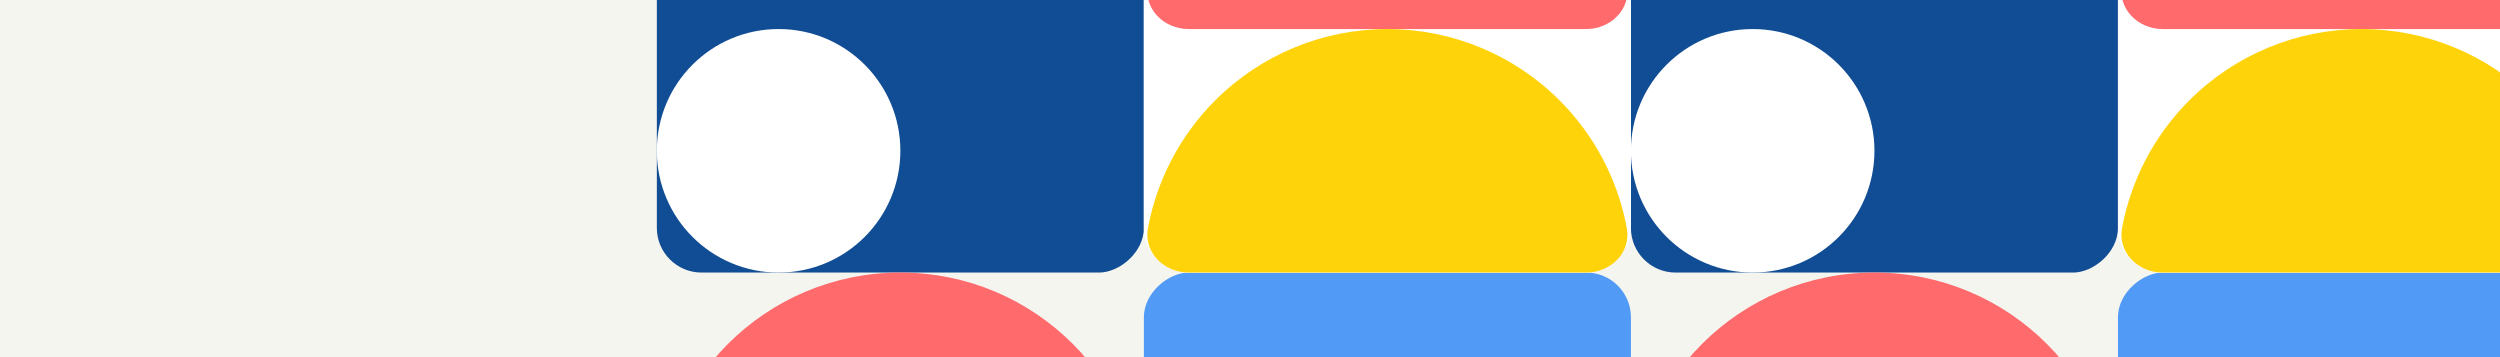 <svg width="1119" height="160" viewBox="0 0 1119 160" fill="none" xmlns="http://www.w3.org/2000/svg">
<rect x="0" y="0" width="1119" height="160" fill="#333333" stroke="none"/>
<g clip-path="url(#clip0)">
<rect width="1119" height="160" fill="#F5F5F0"/>
<rect x="1166" y="122" width="218" height="218" rx="20" transform="rotate(90 1166 122)" fill="#519AF5"/>
<rect x="948" y="-96" width="218" height="218" rx="20" transform="rotate(90 948 -96)" fill="#114D94"/>
<rect x="1166" y="-96" width="218" height="218" rx="20" transform="rotate(90 1166 -96)" fill="white"/>
<rect x="1166" y="-96" width="218" height="218" rx="20" transform="rotate(90 1166 -96)" fill="white"/>
<ellipse cx="839" cy="230.709" rx="109" ry="108.709" fill="#FF6A6D"/>
<circle cx="784.5" cy="67.5" r="54.5" fill="white"/>
<path d="M1146 13C1157.05 13 1166.19 3.971 1164.17 -6.889C1160.18 -28.403 1149.76 -48.384 1134.07 -64.075C1113.63 -84.516 1085.91 -96 1057 -96C1028.09 -96 1000.37 -84.516 979.925 -64.075C964.235 -48.384 953.822 -28.403 949.829 -6.889C947.814 3.971 956.954 13 968 13L1057 13L1146 13Z" fill="#FF6A6D"/>
<path d="M1146 122C1157.05 122 1166.19 112.971 1164.17 102.111C1160.18 80.597 1149.76 60.616 1134.07 44.925C1113.63 24.484 1085.91 13 1057 13C1028.09 13 1000.37 24.484 979.925 44.925C964.235 60.616 953.822 80.597 949.829 102.111C947.814 112.971 956.954 122 968 122L1057 122L1146 122Z" fill="#FFD309"/>
<rect x="730" y="122" width="218" height="218" rx="20" transform="rotate(90 730 122)" fill="#519AF5"/>
<rect x="512" y="-96" width="218" height="218" rx="20" transform="rotate(90 512 -96)" fill="#114D94"/>
<rect x="730" y="-96" width="218" height="218" rx="20" transform="rotate(90 730 -96)" fill="white"/>
<rect x="730" y="-96" width="218" height="218" rx="20" transform="rotate(90 730 -96)" fill="white"/>
<ellipse cx="403" cy="230.709" rx="109" ry="108.709" fill="#FF6A6D"/>
<circle cx="348.5" cy="67.5" r="54.5" fill="white"/>
<path d="M710 13C721.046 13 730.186 3.971 728.171 -6.889C724.178 -28.403 713.765 -48.384 698.075 -64.075C677.633 -84.516 649.909 -96 621 -96C592.091 -96 564.367 -84.516 543.925 -64.075C528.235 -48.384 517.822 -28.403 513.829 -6.889C511.814 3.971 520.954 13 532 13L621 13L710 13Z" fill="#FF6A6D"/>
<path d="M710 122C721.046 122 730.186 112.971 728.171 102.111C724.178 80.597 713.765 60.616 698.075 44.925C677.633 24.484 649.909 13 621 13C592.091 13 564.367 24.484 543.925 44.925C528.235 60.616 517.822 80.597 513.829 102.111C511.814 112.971 520.954 122 532 122L621 122L710 122Z" fill="#FFD309"/>
</g>
<defs>
<clipPath id="clip0">
<rect width="1119" height="160" fill="white"/>
</clipPath>
</defs>
</svg>
